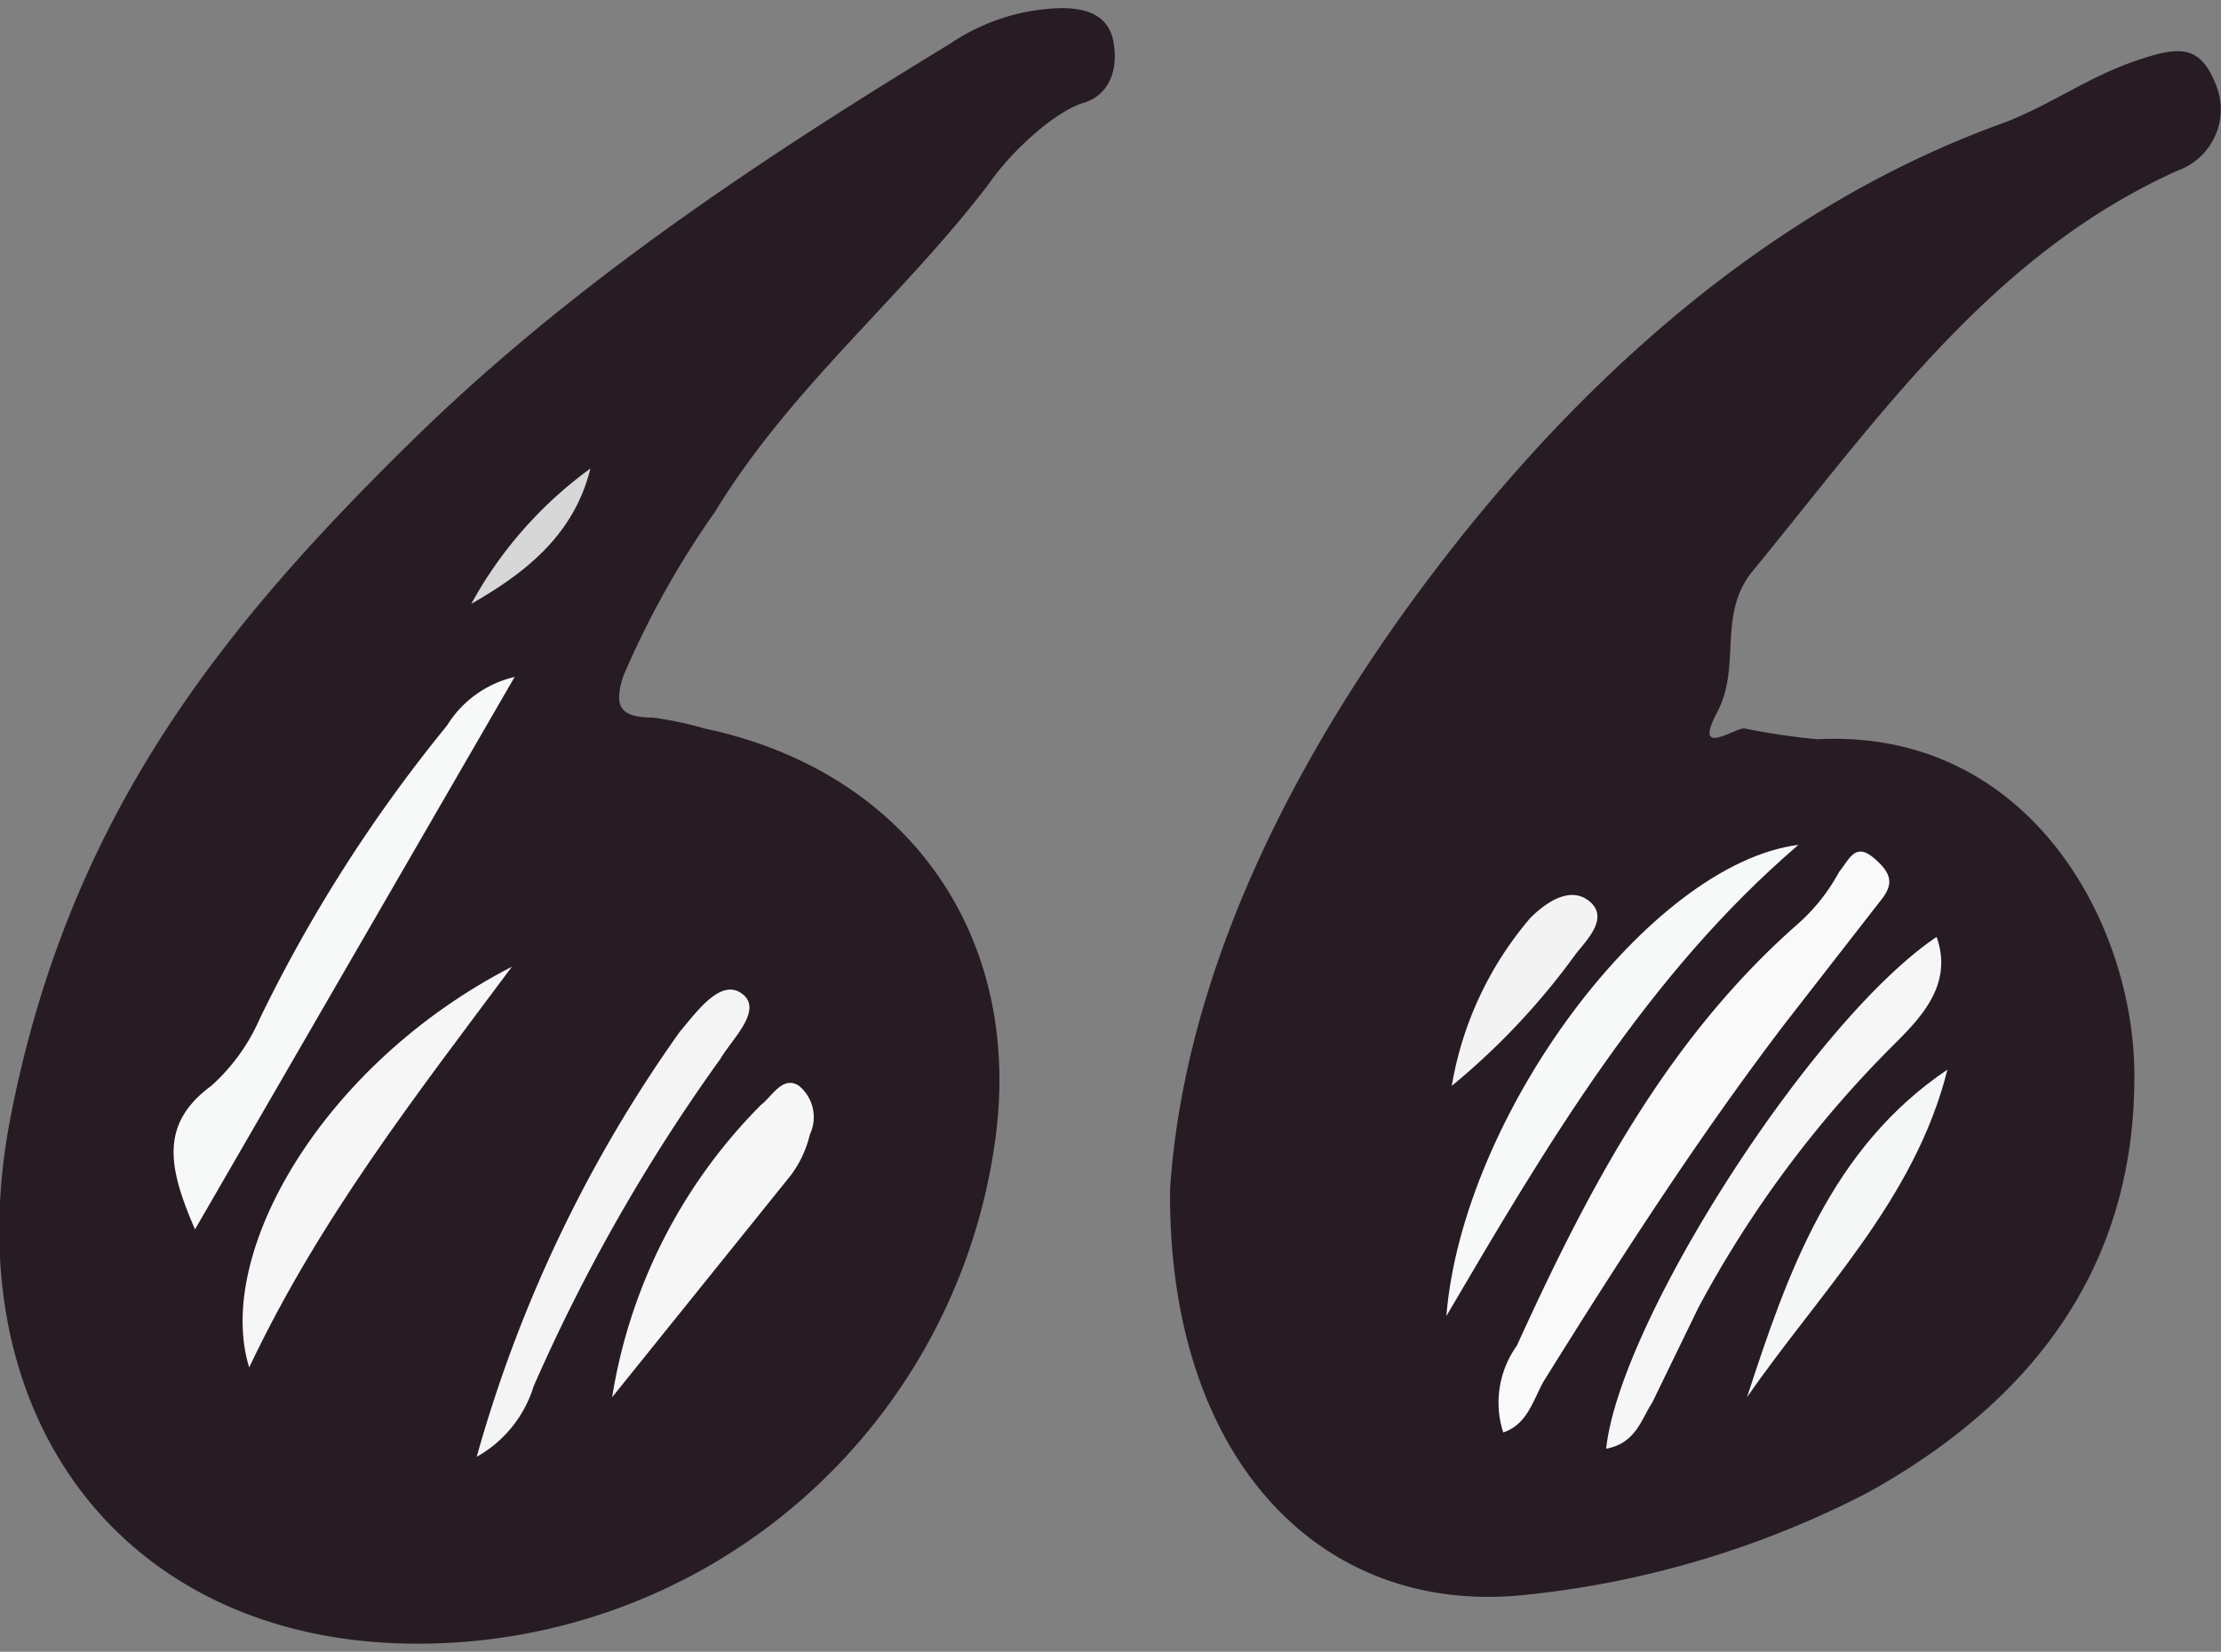 <svg data-name="Layer 1" xmlns="http://www.w3.org/2000/svg" width="82" height="61"><rect width="100%" height="100%" fill="#808080" stroke="none"/><path d="M15.6 60.7C4.7 60.8-1.8 52.4.4 41.2S8.3 23 15.6 15.9c5.8-5.6 12.6-10.1 19.5-14.3A7.6 7.6 0 0139.2.3c.8 0 1.7.2 1.9 1.2s-.1 2-1.1 2.3-2.6 1.7-3.5 3c-3.2 4.2-7.3 7.5-10.1 12.1A32.9 32.9 0 0023 25c-.3 1-.2 1.5 1.1 1.5a12.9 12.9 0 011.9.4c7.6 1.6 11.9 7.8 10.7 15.5a21.5 21.5 0 01-21.1 18.3zM43.2 43.9c.5-7.5 4.1-15.2 9.3-22.2S64.8 7.9 73.8 4.6c1.7-.6 3.2-1.7 4.9-2.3s2.5-.7 3.1.8a2.4 2.4 0 01-1.4 3.2c-6.9 3.1-11.1 9.2-15.7 14.8-1.3 1.6-.4 3.5-1.3 5.2s.6.6 1 .6a25.1 25.1 0 002.7.4c7.7-.4 11.6 6.6 11.7 12.2.1 7.2-3.7 12.2-9.8 15.6a35.3 35.3 0 01-12.7 3.8c-7.6.8-13.2-5.1-13.1-15z" fill="#271c24"/><path d="M19 25L7.2 45.4c-1-2.3-1.3-3.9.6-5.3a7.2 7.2 0 001.8-2.5 55.1 55.1 0 016.9-10.8A4 4 0 0119 25z" fill="#f7f8f8"/><path d="M18.9 35.7c-3.5 4.7-7.1 9.3-9.7 14.8-1.3-4.2 2.7-11.2 9.7-14.8z" fill="#f6f6f6"/><path d="M17.6 53.8a50.5 50.5 0 017.5-15.7c.6-.7 1.5-2 2.3-1.4s-.4 1.7-.8 2.4a66.2 66.2 0 00-6.9 12.1 4.5 4.5 0 01-2.1 2.6z" fill="#f4f4f4"/><path d="M22.6 51.6a19.7 19.7 0 015.5-10.8c.4-.3.8-1.1 1.4-.7a1.5 1.5 0 01.4 1.8 4.1 4.1 0 01-.7 1.5z" fill="#f6f6f6"/><path d="M21.8 17.3c-.6 2.4-2.3 3.8-4.4 5a15.2 15.2 0 014.4-5z" fill="#d7d7d7"/><path d="M55.5 52.9a3.6 3.6 0 01.5-3.2c2.6-5.7 5.5-11.3 10.4-15.6a7 7 0 001.5-1.9c.4-.5.6-1.1 1.3-.5s.7 1 .2 1.6l-3.5 4.5C62.7 42 59.8 46.5 57 51c-.4.7-.6 1.6-1.5 1.9z" fill="#f9f9fa"/><path d="M53.4 48.6c.6-7.4 7.5-16.7 13-17.4-5.6 4.8-9.3 11.1-13 17.4z" fill="#f7f8f8"/><path d="M59.3 53.5c.5-4.7 7.6-15.8 12.2-18.9.6 1.7-.5 2.9-1.5 3.9a41 41 0 00-7.3 9.8L61 51.8c-.4.6-.6 1.5-1.7 1.7z" fill="#f6f6f6"/><path d="M71.9 39.5c-1.2 4.8-4.7 8.2-7.4 12.1 1.5-4.6 3.1-9.2 7.4-12.1z" fill="#f5f6f6"/><path d="M53.6 40.1a12.8 12.8 0 012.9-6.2c.6-.6 1.5-1.2 2.2-.6s-.1 1.4-.5 1.9a26.1 26.1 0 01-4.6 4.9z" fill="#f3f3f3"/></svg>